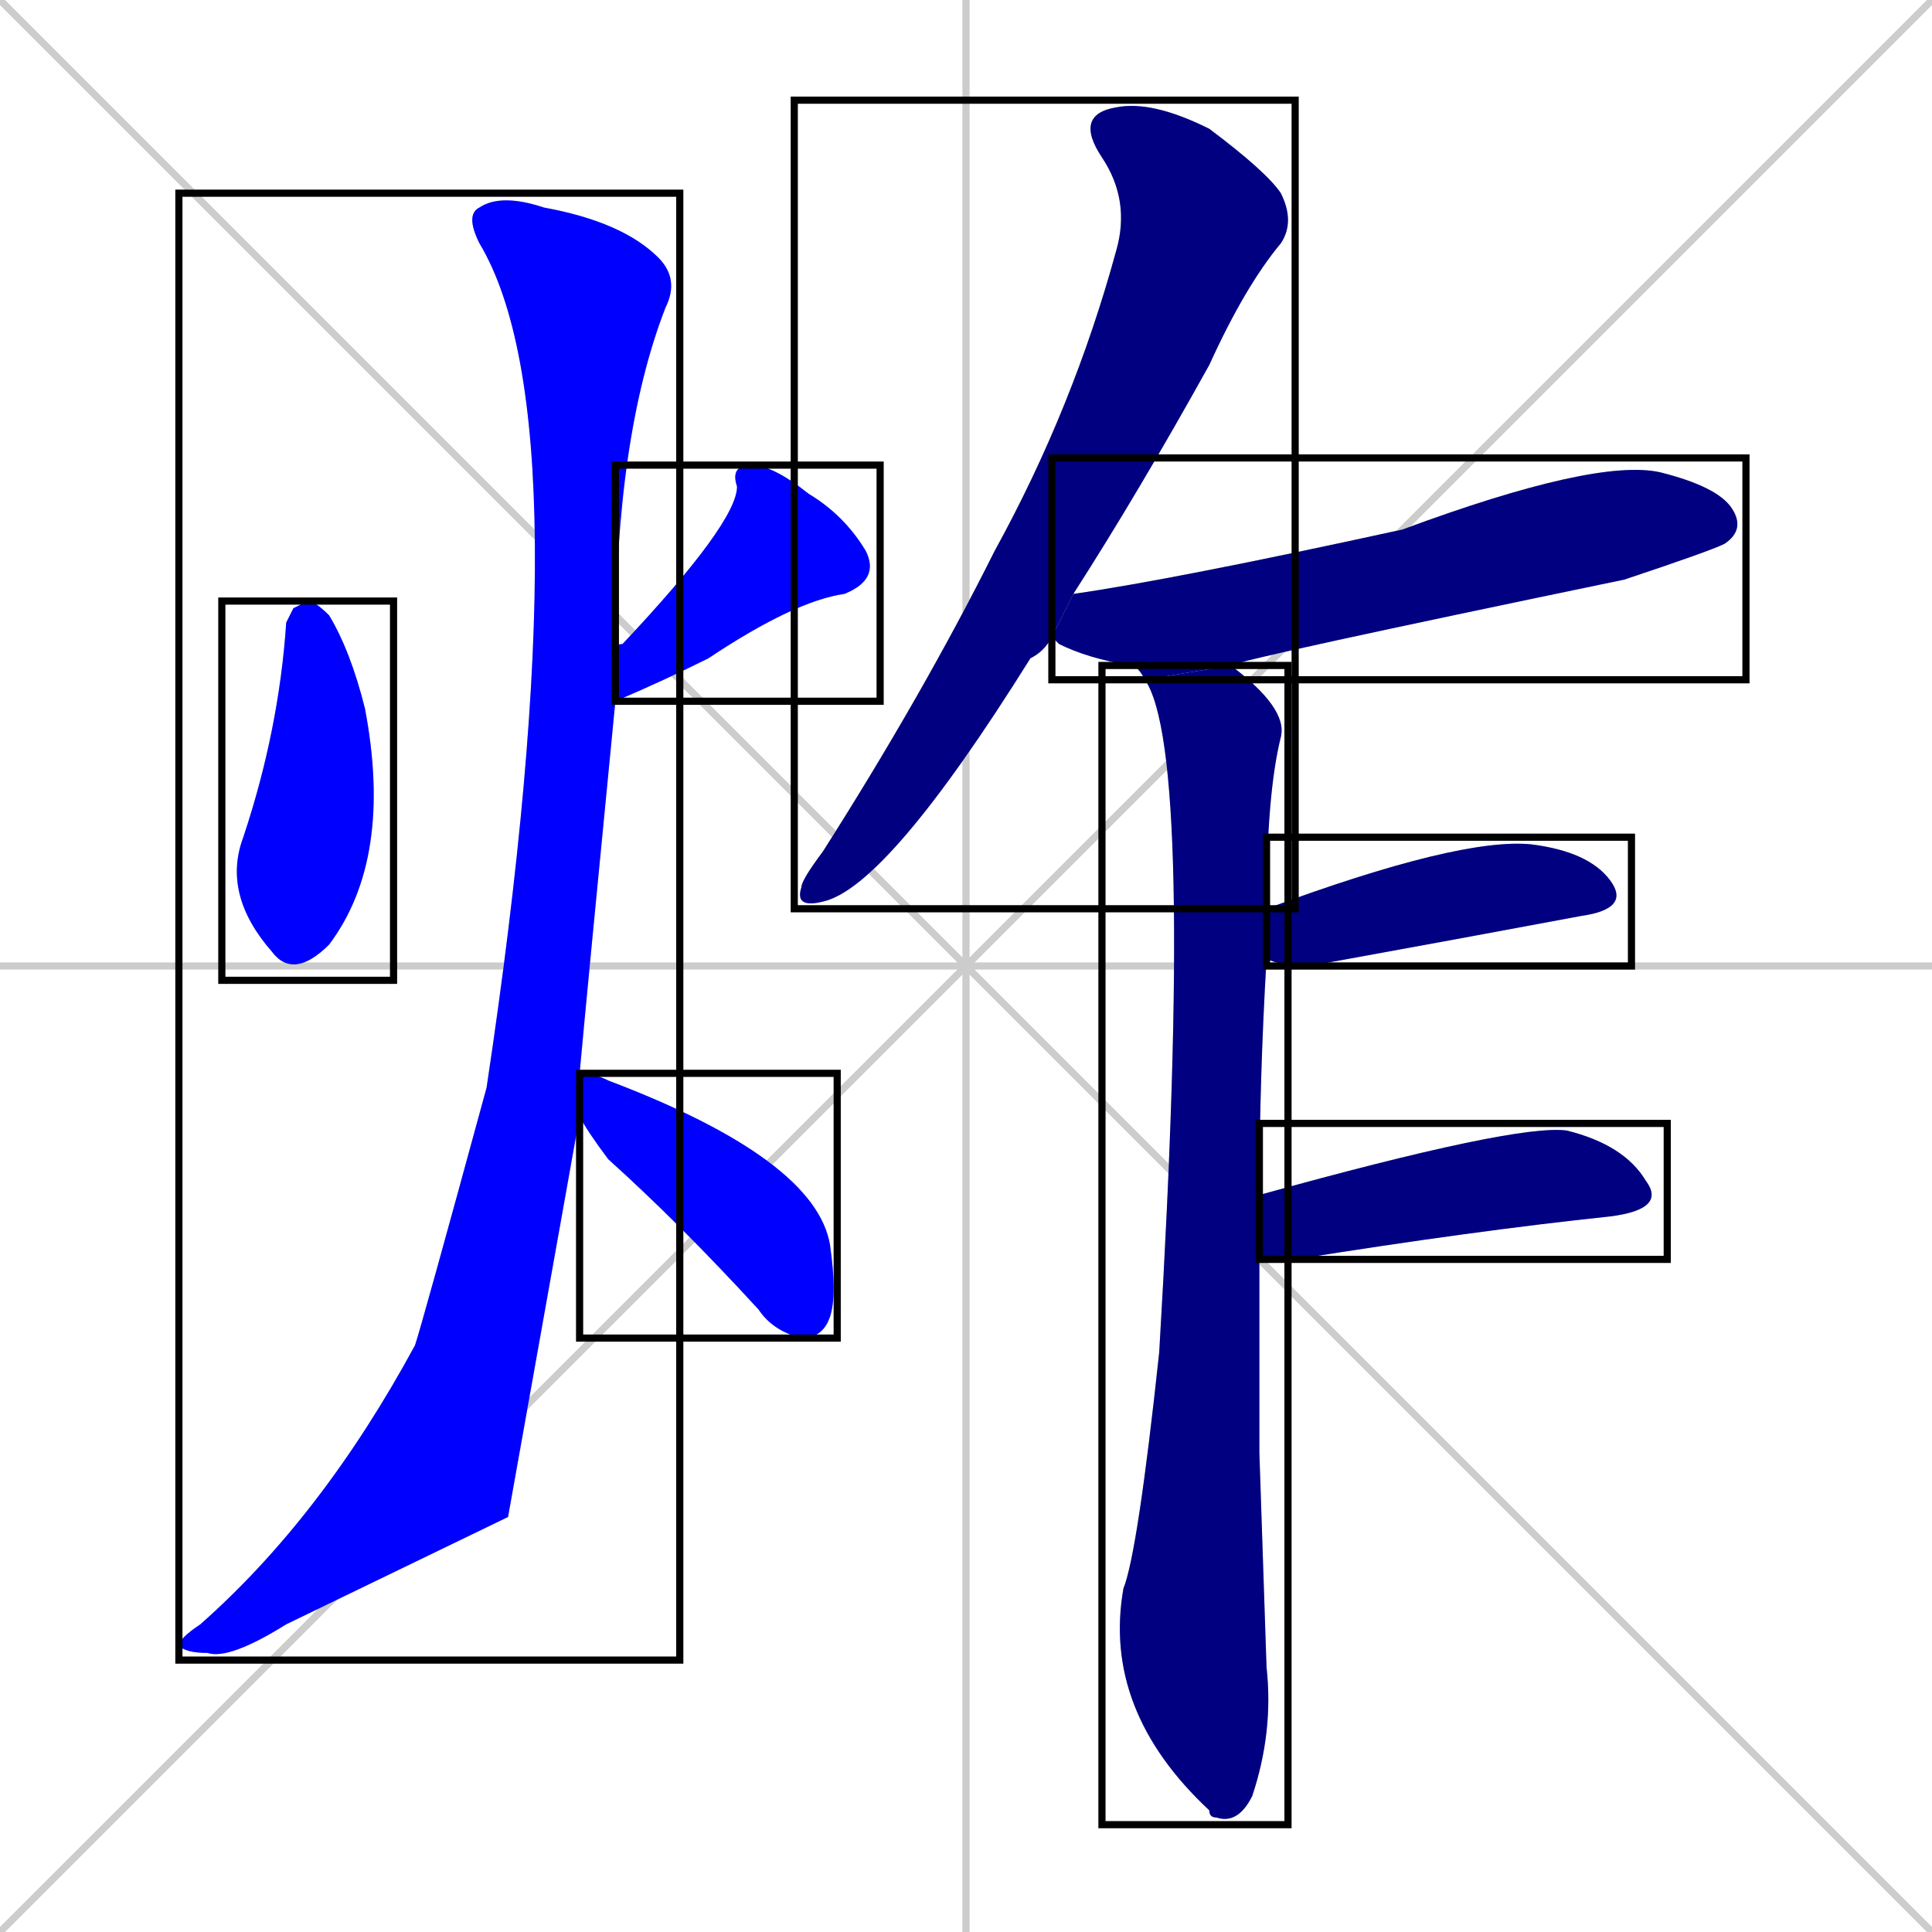 <svg xmlns="http://www.w3.org/2000/svg" xmlns:xlink="http://www.w3.org/1999/xlink" width="270" height="270"><defs><clipPath id="clip-mask-1"><use xlink:href="#rect-1" /></clipPath><clipPath id="clip-mask-2"><use xlink:href="#rect-2" /></clipPath><clipPath id="clip-mask-3"><use xlink:href="#rect-3" /></clipPath><clipPath id="clip-mask-4"><use xlink:href="#rect-4" /></clipPath><clipPath id="clip-mask-5"><use xlink:href="#rect-5" /></clipPath><clipPath id="clip-mask-6"><use xlink:href="#rect-6" /></clipPath><clipPath id="clip-mask-7"><use xlink:href="#rect-7" /></clipPath><clipPath id="clip-mask-8"><use xlink:href="#rect-8" /></clipPath><clipPath id="clip-mask-9"><use xlink:href="#rect-9" /></clipPath></defs><path d="M 0 0 L 270 270 M 270 0 L 0 270 M 135 0 L 135 270 M 0 135 L 270 135" stroke="#CCCCCC" /><path d="M 41 85 L 43 84 Q 44 84 46 86 Q 49 91 51 99 Q 55 120 46 132 Q 41 137 38 133 Q 31 125 34 117 Q 39 102 40 87" fill="#CCCCCC"/><path d="M 86 91 Q 86 90 87 90 Q 103 73 103 68 Q 102 65 105 65 Q 108 65 113 69 Q 118 72 121 77 Q 123 81 118 83 Q 111 84 99 92 Q 93 95 86 98" fill="#CCCCCC"/><path d="M 71 212 L 40 227 Q 32 232 29 231 Q 26 231 25 230 Q 25 229 28 227 Q 45 212 58 188 Q 59 185 68 152 Q 82 59 67 34 Q 65 30 67 29 Q 70 27 76 29 Q 87 31 92 36 Q 95 39 93 43 Q 86 61 86 91 L 86 98 Q 82 139 81 150 L 81 156" fill="#CCCCCC"/><path d="M 81 150 Q 83 150 85 151 Q 114 162 116 174 Q 117 181 116 184 Q 115 187 112 187 Q 108 186 106 183 Q 95 171 85 162 Q 82 158 81 156" fill="#CCCCCC"/><path d="M 147 89 Q 146 91 144 92 Q 124 124 115 126 Q 111 127 112 124 Q 112 123 115 119 Q 129 97 139 77 Q 150 57 156 35 Q 158 28 154 22 Q 150 16 156 15 Q 161 14 169 18 Q 177 24 179 27 Q 181 31 179 34 Q 174 40 169 51 Q 159 69 150 83" fill="#CCCCCC"/><path d="M 160 95 Q 159 93 158 93 Q 152 92 148 90 Q 147 89 147 89 L 150 83 Q 164 81 196 74 Q 223 64 232 66 Q 240 68 242 71 Q 244 74 241 76 Q 239 77 227 81 Q 174 92 172 93" fill="#CCCCCC"/><path d="M 176 203 L 177 233 Q 178 242 175 251 Q 173 255 170 254 Q 169 254 169 253 Q 154 239 157 222 Q 159 217 162 189 Q 167 105 160 95 L 172 93 Q 180 99 179 103 Q 177 111 177 127 L 177 134 Q 176 151 176 167 L 176 176" fill="#CCCCCC"/><path d="M 177 127 Q 204 117 214 118 Q 222 119 225 123 Q 228 127 221 128 Q 205 131 183 135 Q 179 135 177 134" fill="#CCCCCC"/><path d="M 176 167 Q 212 157 219 158 Q 227 160 230 165 Q 233 169 225 170 Q 206 172 181 176 Q 178 176 176 176" fill="#CCCCCC"/><path d="M 41 85 L 43 84 Q 44 84 46 86 Q 49 91 51 99 Q 55 120 46 132 Q 41 137 38 133 Q 31 125 34 117 Q 39 102 40 87" fill="#0000ff" clip-path="url(#clip-mask-1)" /><path d="M 86 91 Q 86 90 87 90 Q 103 73 103 68 Q 102 65 105 65 Q 108 65 113 69 Q 118 72 121 77 Q 123 81 118 83 Q 111 84 99 92 Q 93 95 86 98" fill="#0000ff" clip-path="url(#clip-mask-2)" /><path d="M 71 212 L 40 227 Q 32 232 29 231 Q 26 231 25 230 Q 25 229 28 227 Q 45 212 58 188 Q 59 185 68 152 Q 82 59 67 34 Q 65 30 67 29 Q 70 27 76 29 Q 87 31 92 36 Q 95 39 93 43 Q 86 61 86 91 L 86 98 Q 82 139 81 150 L 81 156" fill="#0000ff" clip-path="url(#clip-mask-3)" /><path d="M 81 150 Q 83 150 85 151 Q 114 162 116 174 Q 117 181 116 184 Q 115 187 112 187 Q 108 186 106 183 Q 95 171 85 162 Q 82 158 81 156" fill="#0000ff" clip-path="url(#clip-mask-4)" /><path d="M 147 89 Q 146 91 144 92 Q 124 124 115 126 Q 111 127 112 124 Q 112 123 115 119 Q 129 97 139 77 Q 150 57 156 35 Q 158 28 154 22 Q 150 16 156 15 Q 161 14 169 18 Q 177 24 179 27 Q 181 31 179 34 Q 174 40 169 51 Q 159 69 150 83" fill="#000080" clip-path="url(#clip-mask-5)" /><path d="M 160 95 Q 159 93 158 93 Q 152 92 148 90 Q 147 89 147 89 L 150 83 Q 164 81 196 74 Q 223 64 232 66 Q 240 68 242 71 Q 244 74 241 76 Q 239 77 227 81 Q 174 92 172 93" fill="#000080" clip-path="url(#clip-mask-6)" /><path d="M 176 203 L 177 233 Q 178 242 175 251 Q 173 255 170 254 Q 169 254 169 253 Q 154 239 157 222 Q 159 217 162 189 Q 167 105 160 95 L 172 93 Q 180 99 179 103 Q 177 111 177 127 L 177 134 Q 176 151 176 167 L 176 176" fill="#000080" clip-path="url(#clip-mask-7)" /><path d="M 177 127 Q 204 117 214 118 Q 222 119 225 123 Q 228 127 221 128 Q 205 131 183 135 Q 179 135 177 134" fill="#000080" clip-path="url(#clip-mask-8)" /><path d="M 176 167 Q 212 157 219 158 Q 227 160 230 165 Q 233 169 225 170 Q 206 172 181 176 Q 178 176 176 176" fill="#000080" clip-path="url(#clip-mask-9)" /><rect x="31" y="84" width="24" height="53" id="rect-1" fill="transparent" stroke="#000000"><animate attributeName="y" from="31" to="84" dur="0.196" begin="0; animate9.end + 1s" id="animate1" fill="freeze"/></rect><rect x="86" y="65" width="37" height="33" id="rect-2" fill="transparent" stroke="#000000"><set attributeName="y" to="32" begin="0; animate9.end + 1s" /><animate attributeName="y" from="32" to="65" dur="0.122" begin="animate1.end + 0.5" id="animate2" fill="freeze"/></rect><rect x="25" y="27" width="70" height="205" id="rect-3" fill="transparent" stroke="#000000"><set attributeName="y" to="-178" begin="0; animate9.end + 1s" /><animate attributeName="y" from="-178" to="27" dur="0.759" begin="animate2.end + 0.5" id="animate3" fill="freeze"/></rect><rect x="81" y="150" width="36" height="37" id="rect-4" fill="transparent" stroke="#000000"><set attributeName="x" to="45" begin="0; animate9.end + 1s" /><animate attributeName="x" from="45" to="81" dur="0.133" begin="animate3.end + 0.5" id="animate4" fill="freeze"/></rect><rect x="111" y="14" width="70" height="113" id="rect-5" fill="transparent" stroke="#000000"><set attributeName="y" to="-99" begin="0; animate9.end + 1s" /><animate attributeName="y" from="-99" to="14" dur="0.419" begin="animate4.end + 0.5" id="animate5" fill="freeze"/></rect><rect x="147" y="64" width="97" height="31" id="rect-6" fill="transparent" stroke="#000000"><set attributeName="x" to="50" begin="0; animate9.end + 1s" /><animate attributeName="x" from="50" to="147" dur="0.359" begin="animate5.end + 0.5" id="animate6" fill="freeze"/></rect><rect x="154" y="93" width="26" height="162" id="rect-7" fill="transparent" stroke="#000000"><set attributeName="y" to="-69" begin="0; animate9.end + 1s" /><animate attributeName="y" from="-69" to="93" dur="0.600" begin="animate6.end + 0.5" id="animate7" fill="freeze"/></rect><rect x="177" y="117" width="51" height="18" id="rect-8" fill="transparent" stroke="#000000"><set attributeName="x" to="126" begin="0; animate9.end + 1s" /><animate attributeName="x" from="126" to="177" dur="0.189" begin="animate7.end + 0.5" id="animate8" fill="freeze"/></rect><rect x="176" y="157" width="57" height="19" id="rect-9" fill="transparent" stroke="#000000"><set attributeName="x" to="119" begin="0; animate9.end + 1s" /><animate attributeName="x" from="119" to="176" dur="0.211" begin="animate8.end + 0.5" id="animate9" fill="freeze"/></rect></svg>